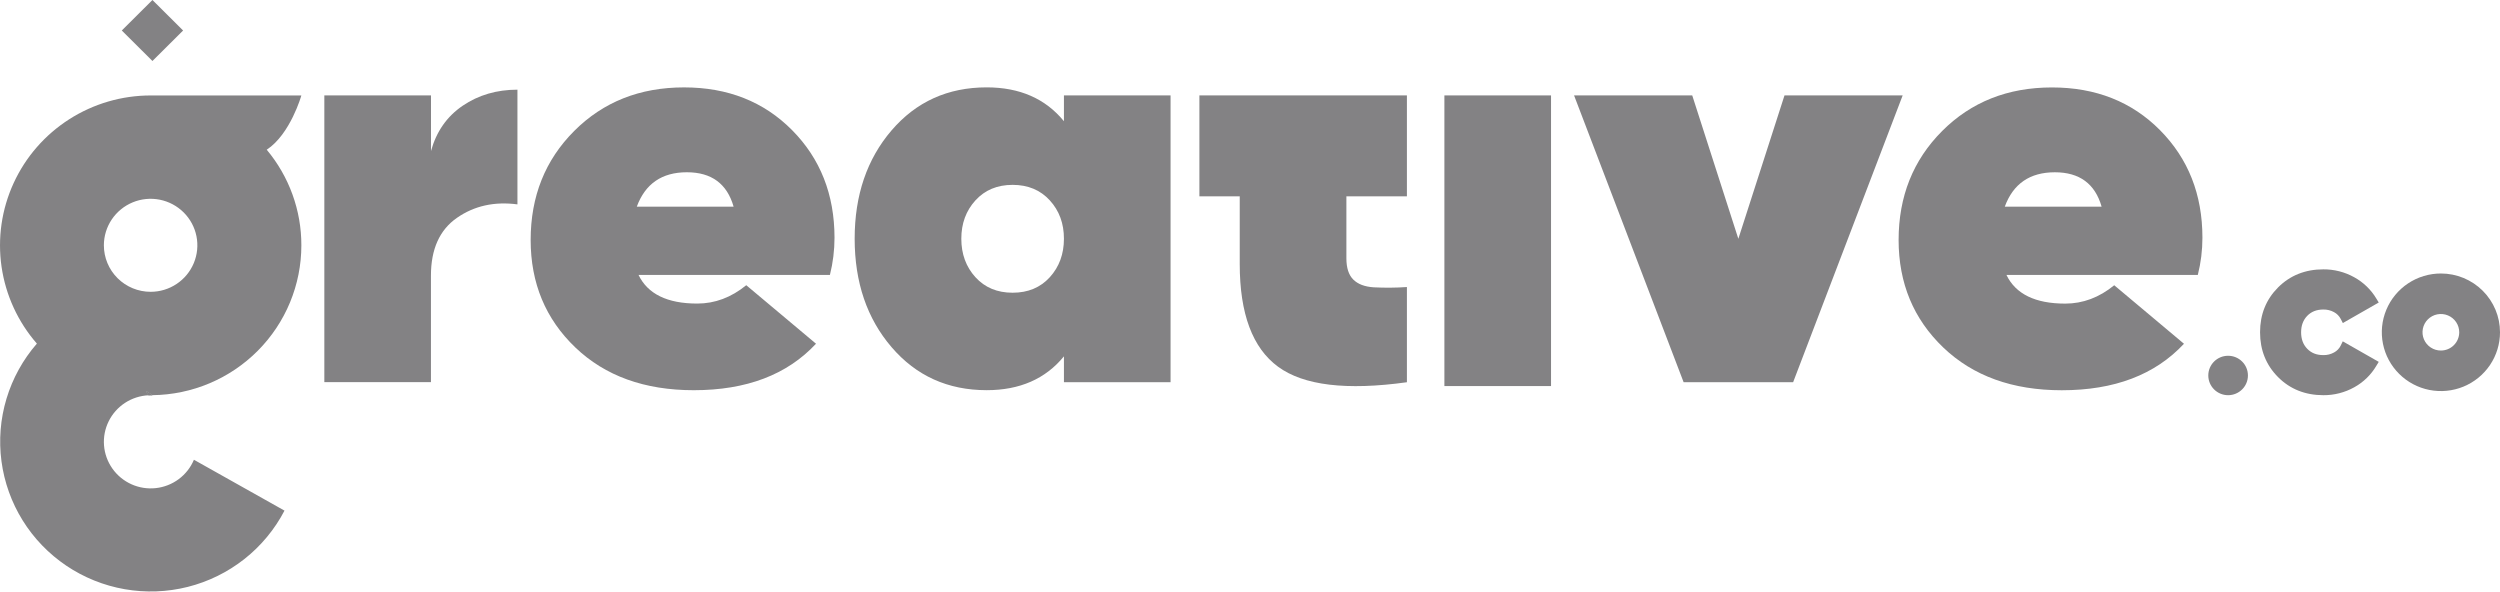 <svg width="169" height="40" viewBox="0 0 169 40" fill="none" xmlns="http://www.w3.org/2000/svg">
<path d="M29.135 10.211C29.497 8.893 30.211 7.872 31.277 7.148C32.343 6.424 33.577 6.062 34.979 6.062V13.816C33.421 13.61 32.057 13.914 30.888 14.727C29.718 15.541 29.133 16.84 29.132 18.624V25.834H21.925V6.448H29.135V10.211Z" fill="#838284"/>
<path d="M43.164 18.585C43.787 19.875 45.111 20.521 47.135 20.521C48.329 20.521 49.433 20.107 50.447 19.28L55.162 23.235C53.214 25.33 50.46 26.378 46.9 26.378C43.575 26.378 40.906 25.415 38.894 23.49C36.88 21.564 35.873 19.141 35.872 16.221C35.872 13.275 36.853 10.819 38.815 8.854C40.777 6.89 43.252 5.908 46.238 5.908C49.2 5.908 51.635 6.871 53.545 8.797C55.454 10.723 56.41 13.146 56.413 16.067C56.413 16.916 56.309 17.763 56.102 18.587L43.164 18.585ZM43.047 13.972H49.592C49.15 12.421 48.097 11.645 46.432 11.645C44.747 11.645 43.618 12.421 43.047 13.972Z" fill="#838284"/>
<path d="M71.922 6.45H79.13V25.836H71.922V24.089C70.675 25.614 68.934 26.376 66.7 26.376C64.075 26.376 61.932 25.407 60.27 23.468C58.608 21.53 57.777 19.088 57.775 16.141C57.775 13.195 58.607 10.753 60.27 8.814C61.933 6.876 64.076 5.906 66.7 5.906C68.934 5.906 70.675 6.669 71.922 8.194V6.45ZM65.94 18.74C66.576 19.439 67.413 19.788 68.453 19.788C69.493 19.788 70.331 19.439 70.967 18.74C71.602 18.041 71.921 17.175 71.922 16.142C71.923 15.109 71.605 14.243 70.967 13.545C70.33 12.847 69.492 12.497 68.453 12.497C67.414 12.497 66.577 12.847 65.94 13.545C65.303 14.244 64.985 15.109 64.985 16.142C64.986 17.175 65.304 18.041 65.94 18.74Z" fill="#838284"/>
<path d="M95.107 6.45V13.273H91.016V17.464C91.016 18.11 91.171 18.589 91.483 18.899C91.795 19.209 92.256 19.384 92.867 19.423C93.613 19.461 94.361 19.455 95.107 19.404V25.839C91.029 26.407 88.126 26.058 86.398 24.791C84.67 23.525 83.806 21.21 83.806 17.848V13.273H81.079V6.45H95.107Z" fill="#838284"/>
<path d="M104.85 6.45V26.098H97.641V6.45H104.85Z" fill="#838284"/>
<path d="M120.632 6.45H128.62L121.216 25.836H113.812L106.407 6.45H114.395L117.512 16.143L120.632 6.45Z" fill="#838284"/>
<path d="M135.635 18.585C136.259 19.878 137.583 20.524 139.61 20.524C140.805 20.524 141.909 20.11 142.922 19.283L147.636 23.238C145.687 25.333 142.933 26.381 139.374 26.381C136.049 26.381 133.38 25.418 131.367 23.493C129.354 21.567 128.347 19.144 128.346 16.224C128.346 13.278 129.327 10.822 131.289 8.857C133.251 6.893 135.725 5.911 138.712 5.911C141.673 5.911 144.109 6.874 146.018 8.8C147.927 10.726 148.883 13.148 148.884 16.068C148.884 16.917 148.78 17.763 148.572 18.587L135.635 18.585ZM135.523 13.972H142.069C141.627 12.421 140.573 11.646 138.909 11.646C137.22 11.646 136.091 12.421 135.523 13.972Z" fill="#838284"/>
<path d="M9.88 26.447L10.031 26.714C10.083 26.714 10.134 26.714 10.185 26.714C10.221 26.714 10.256 26.714 10.291 26.714L9.88 26.447Z" fill="#838284"/>
<path d="M20.372 16.582C20.376 14.222 19.547 11.936 18.031 10.121C19.631 9.073 20.372 6.453 20.372 6.453H10.191C8.237 6.452 6.324 7.011 4.681 8.061C3.037 9.112 1.732 10.61 0.921 12.378C0.109 14.146 -0.174 16.109 0.105 18.033C0.384 19.956 1.213 21.76 2.493 23.228C1.552 24.309 0.853 25.577 0.44 26.947C0.027 28.317 -0.089 29.759 0.099 31.177C0.287 32.595 0.774 33.958 1.529 35.175C2.284 36.392 3.29 37.436 4.48 38.239C5.67 39.041 7.017 39.584 8.434 39.831C9.85 40.078 11.302 40.025 12.696 39.673C14.089 39.322 15.392 38.68 16.519 37.792C17.646 36.903 18.57 35.787 19.232 34.518L13.109 31.079C12.891 31.599 12.537 32.051 12.083 32.389C11.629 32.726 11.093 32.936 10.53 32.997C9.967 33.058 9.397 32.968 8.882 32.735C8.366 32.502 7.922 32.136 7.597 31.675C7.271 31.214 7.076 30.674 7.032 30.112C6.988 29.55 7.096 28.987 7.346 28.481C7.595 27.975 7.976 27.545 8.45 27.235C8.923 26.926 9.471 26.748 10.037 26.721V26.714L9.886 26.447L10.299 26.714C12.981 26.685 15.543 25.605 17.429 23.708C19.315 21.811 20.373 19.251 20.372 16.582ZM7.022 16.582C7.022 15.961 7.207 15.353 7.554 14.836C7.902 14.319 8.395 13.916 8.973 13.678C9.55 13.44 10.185 13.378 10.798 13.499C11.411 13.621 11.974 13.92 12.416 14.36C12.858 14.799 13.159 15.359 13.281 15.969C13.403 16.579 13.34 17.211 13.101 17.785C12.862 18.36 12.457 18.851 11.937 19.196C11.418 19.542 10.807 19.726 10.182 19.726C9.344 19.726 8.54 19.395 7.947 18.805C7.355 18.216 7.022 17.416 7.022 16.582Z" fill="#838284"/>
<path d="M165.005 18.488C164.215 18.488 163.443 18.721 162.786 19.158C162.129 19.595 161.617 20.215 161.315 20.942C161.012 21.668 160.933 22.467 161.088 23.238C161.242 24.009 161.622 24.717 162.181 25.272C162.739 25.828 163.451 26.207 164.226 26.36C165.001 26.513 165.804 26.435 166.534 26.134C167.264 25.833 167.888 25.324 168.327 24.67C168.766 24.017 169 23.248 169 22.462C169 21.408 168.579 20.398 167.83 19.652C167.081 18.907 166.065 18.488 165.005 18.488ZM165.005 23.696C164.76 23.697 164.519 23.625 164.315 23.489C164.111 23.354 163.951 23.161 163.857 22.936C163.762 22.71 163.738 22.462 163.785 22.222C163.833 21.982 163.951 21.762 164.124 21.589C164.298 21.416 164.519 21.298 164.76 21.25C165.001 21.203 165.251 21.227 165.478 21.321C165.705 21.414 165.899 21.573 166.035 21.776C166.171 21.979 166.244 22.218 166.244 22.462C166.244 22.789 166.113 23.103 165.881 23.334C165.649 23.566 165.334 23.696 165.005 23.696Z" fill="#838284"/>
<path d="M10.293 26.714L9.88 26.447L10.031 26.714V26.721C10.081 26.716 10.131 26.714 10.181 26.715C10.22 26.714 10.26 26.716 10.299 26.721L10.293 26.714Z" fill="#838284"/>
<path d="M10.305 26.721C10.266 26.715 10.226 26.713 10.187 26.714C10.137 26.713 10.087 26.715 10.037 26.721V26.713L9.886 26.446L10.299 26.713L10.305 26.721Z" fill="#838284"/>
<path d="M10.305 -0L8.233 2.062L10.305 4.123L12.378 2.062L10.305 -0Z" fill="#838284"/>
<path d="M158.37 23.074L160.803 24.462L160.647 24.719C160.289 25.331 159.771 25.835 159.149 26.179C158.511 26.535 157.79 26.72 157.058 26.715C155.836 26.715 154.805 26.304 153.997 25.492C153.188 24.681 152.78 23.663 152.78 22.459C152.78 21.255 153.188 20.242 153.997 19.431C154.806 18.619 155.84 18.208 157.058 18.208C157.79 18.203 158.511 18.388 159.149 18.744C159.769 19.086 160.286 19.586 160.647 20.193L160.803 20.45L158.376 21.838L158.232 21.558C158.131 21.362 157.972 21.202 157.777 21.099C157.557 20.979 157.309 20.919 157.058 20.924C156.603 20.924 156.243 21.067 155.967 21.353C155.692 21.638 155.555 22.008 155.555 22.462C155.555 22.915 155.686 23.284 155.967 23.576C156.249 23.867 156.603 24.005 157.058 24.005C157.312 24.01 157.562 23.948 157.783 23.826C157.978 23.722 158.135 23.559 158.232 23.361L158.37 23.074Z" fill="#838284"/>
<path d="M150.62 26.715C151.36 26.715 151.96 26.118 151.96 25.382C151.96 24.646 151.36 24.05 150.62 24.05C149.88 24.05 149.281 24.646 149.281 25.382C149.281 26.118 149.88 26.715 150.62 26.715Z" fill="#838284"/>
</svg>
